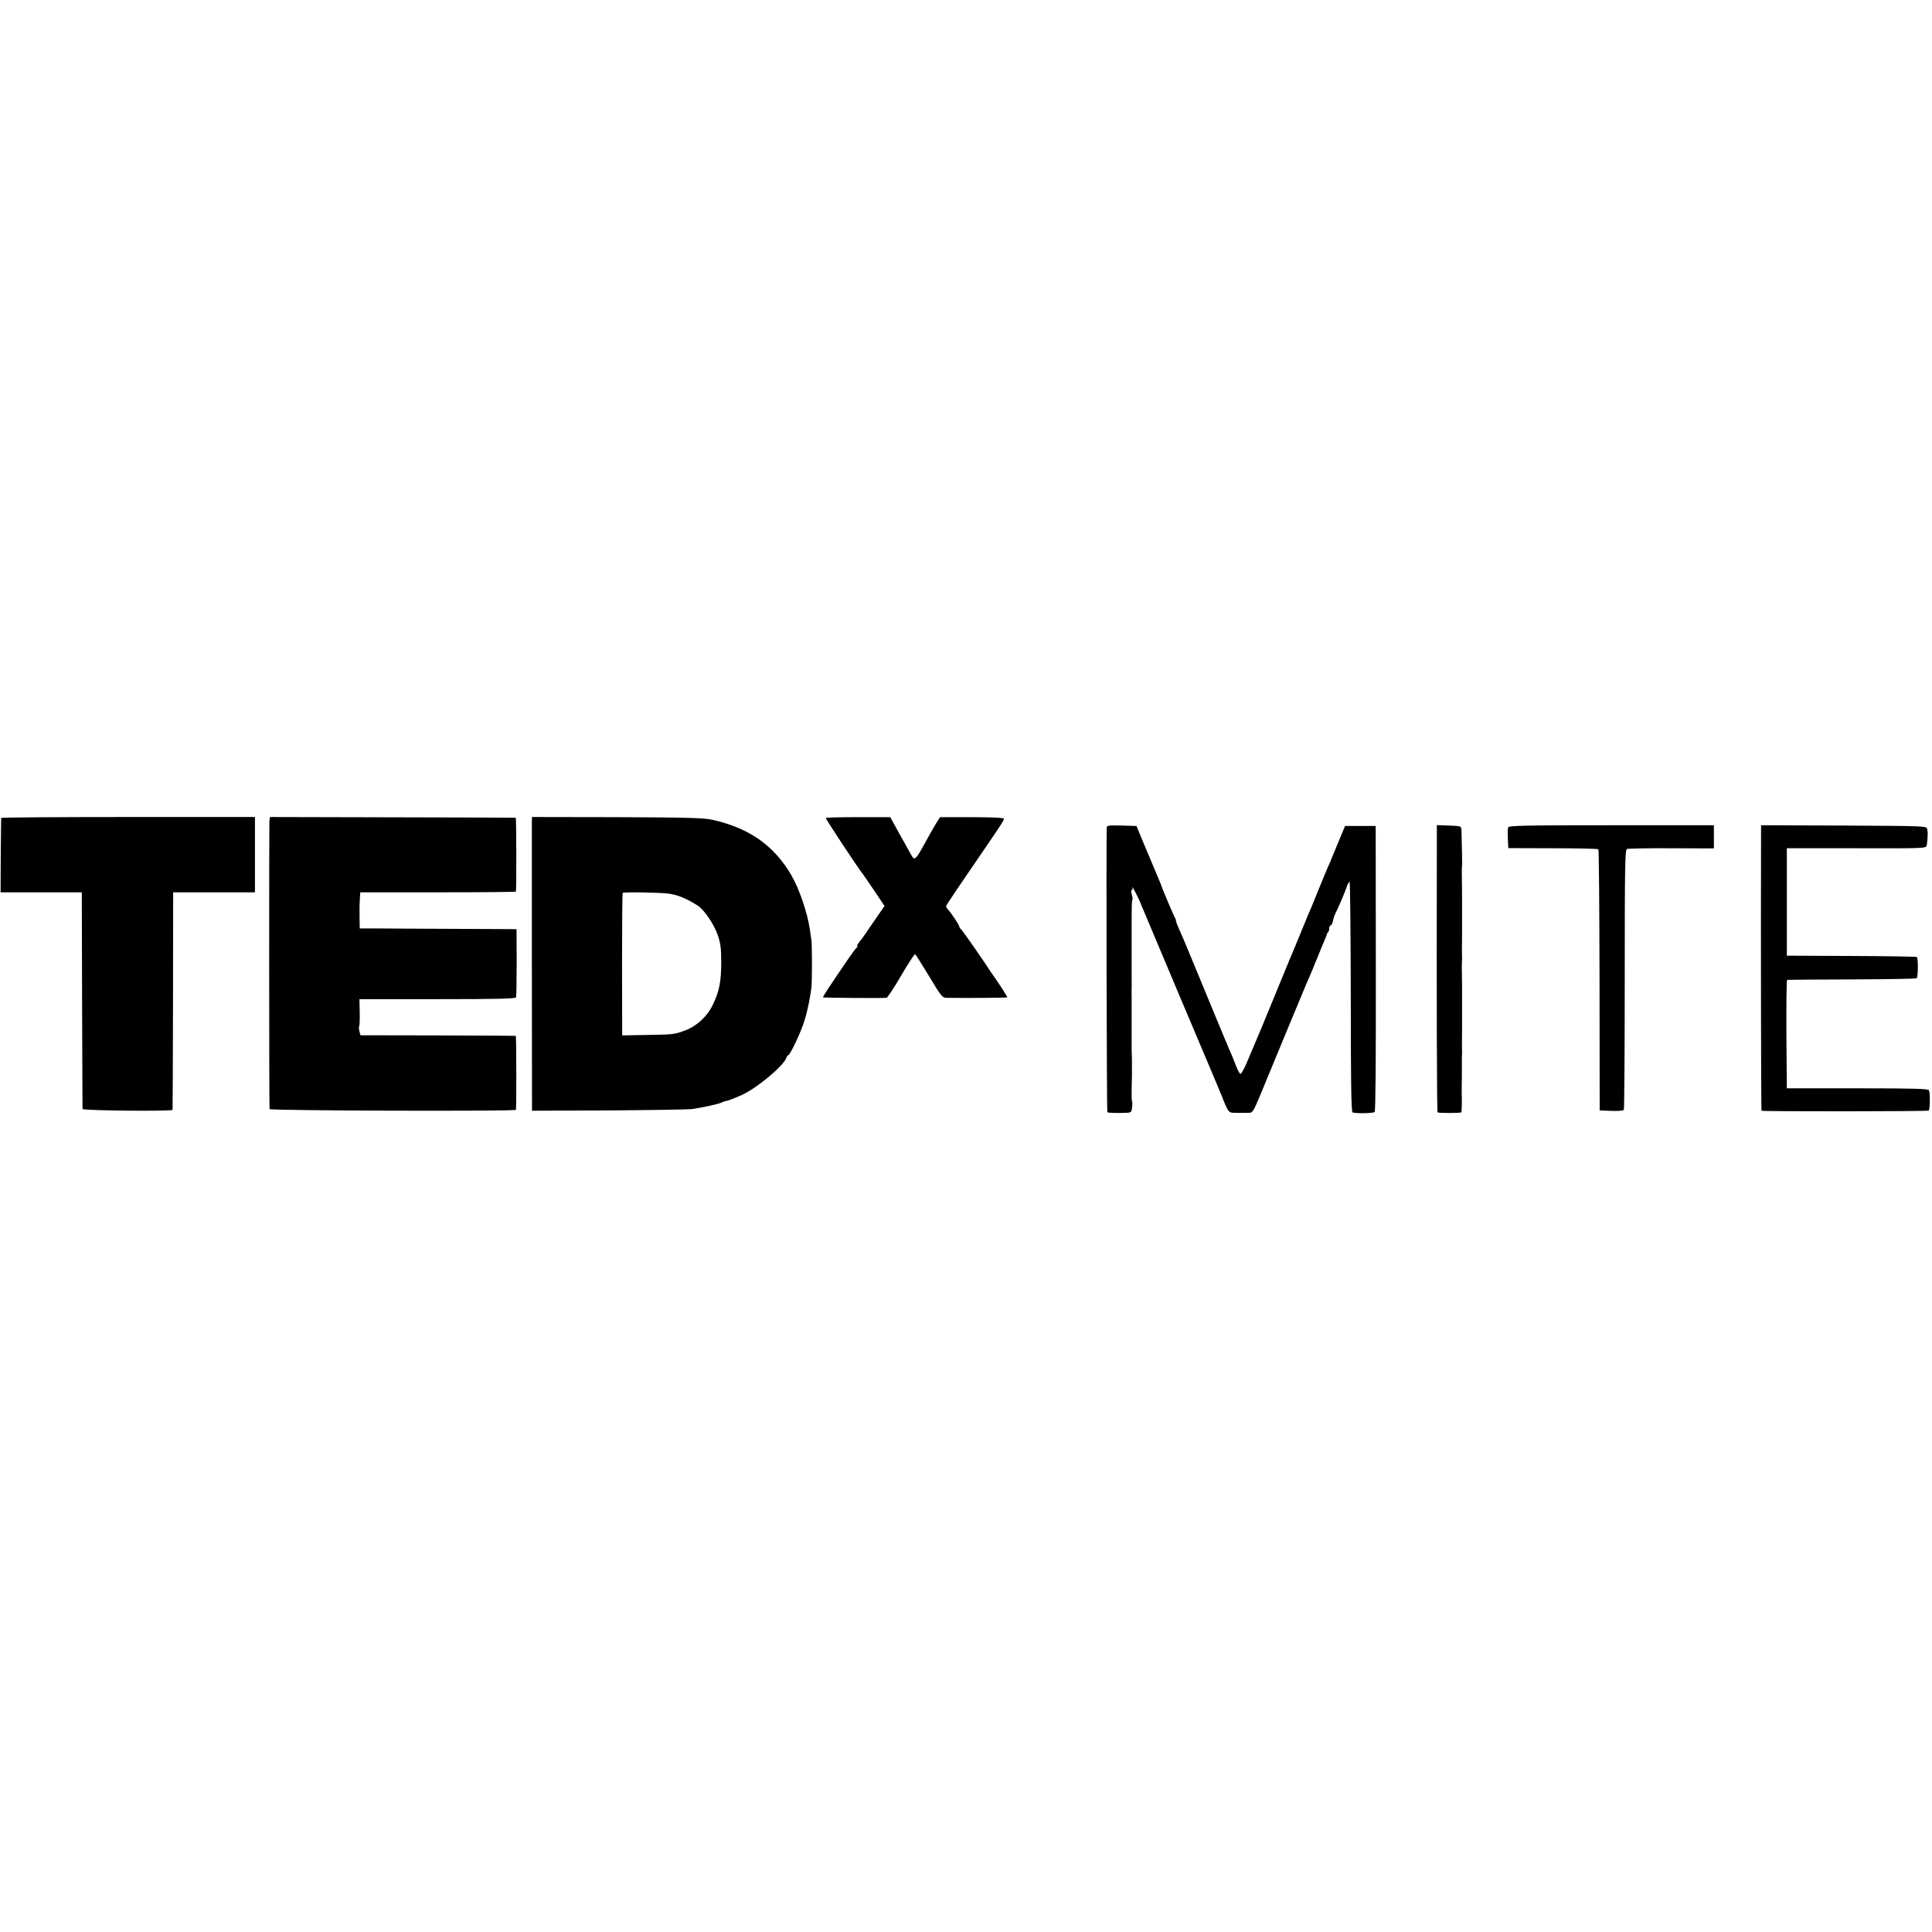 <?xml version="1.0" standalone="no"?>
<!DOCTYPE svg PUBLIC "-//W3C//DTD SVG 20010904//EN"
 "http://www.w3.org/TR/2001/REC-SVG-20010904/DTD/svg10.dtd">
<svg version="1.0" xmlns="http://www.w3.org/2000/svg"
 width="1311pt" height="1311pt" viewBox="0 0 1311 1311"
 preserveAspectRatio="xMidYMid meet">
<g transform="translate(0,1311) scale(0.1,-0.1)"
fill="#000000" stroke="none">
<path d="M8 7560 c0 -3 -2 -118 -3 -255 l-1 -250 276 0 275 0 2 -730 c1 -401
3 -735 3 -740 0 -12 609 -17 611 -6 1 3 2 337 3 741 l1 735 277 0 278 0 0 255
0 256 -860 0 c-473 0 -861 -3 -862 -6z"/>
<path d="M1828 7540 c-2 -21 -2 -1924 1 -1956 1 -11 1670 -16 1672 -5 4 20 3
501 -1 502 -3 1 -241 2 -529 3 l-525 1 -7 27 c-4 15 -5 29 -2 32 3 3 5 46 4
96 l-2 90 529 0 c415 0 531 3 534 13 2 6 4 113 4 237 l-1 225 -415 2 c-228 1
-468 2 -532 3 l-117 0 -1 68 c-1 62 -1 86 3 152 l2 25 527 0 c291 0 529 2 529
5 4 17 3 500 -1 501 -3 1 -379 2 -837 3 l-831 2 -4 -26z"/>
<path d="M3609 7531 c0 -34 0 -1893 1 -1937 l0 -21 518 2 c284 2 540 6 567 9
76 11 184 35 203 45 9 5 21 9 25 9 9 0 55 17 107 40 100 43 289 200 306 254 3
10 9 18 13 18 12 0 87 158 109 232 21 65 39 155 48 226 5 45 5 288 0 322 -2
14 -7 45 -10 70 -17 118 -72 277 -126 371 -119 203 -285 319 -535 376 -59 13
-162 16 -647 18 l-578 1 -1 -35z m929 -485 c64 -9 125 -35 199 -83 43 -28 110
-128 134 -200 19 -55 23 -90 23 -183 0 -130 -13 -197 -57 -288 -37 -78 -107
-143 -185 -173 -76 -29 -82 -29 -269 -32 l-161 -3 -1 480 c0 264 2 483 4 487
5 7 258 3 313 -5z"/>
<path d="M5604 7559 c-3 -5 217 -338 254 -384 4 -5 38 -56 76 -111 l68 -102
-61 -88 c-34 -49 -67 -98 -74 -108 -6 -10 -23 -32 -35 -47 -13 -16 -20 -29
-15 -29 4 0 4 -4 -2 -8 -5 -4 -28 -34 -51 -67 -134 -196 -183 -270 -179 -273
3 -3 390 -6 431 -3 6 1 51 68 99 151 48 82 91 148 95 145 4 -2 46 -70 95 -150
82 -137 89 -145 119 -146 132 -2 408 0 411 3 3 3 -54 91 -92 144 -4 5 -12 17
-18 26 -40 64 -200 294 -207 296 -4 2 -8 8 -8 14 0 10 -56 94 -77 116 -7 7
-13 17 -13 22 0 8 70 111 328 488 41 60 63 95 65 105 1 8 -61 11 -216 12
l-218 0 -21 -33 c-20 -32 -29 -48 -103 -181 -39 -70 -51 -79 -67 -50 -4 8 -39
70 -78 139 l-69 125 -216 0 c-119 0 -218 -2 -221 -6z"/>
<path d="M7510 7493 c-4 -127 0 -1927 4 -1930 4 -5 68 -7 132 -4 29 1 32 5 36
36 2 20 2 38 0 40 -3 3 -4 40 -3 82 1 43 2 85 2 93 0 8 0 40 0 70 0 30 0 64
-1 75 -1 11 -1 26 -1 33 0 120 0 225 0 237 0 29 0 105 0 118 -1 6 0 32 0 57 0
25 1 53 0 63 0 9 0 64 0 122 0 58 0 112 0 120 0 8 0 63 0 123 0 133 1 175 6
180 2 2 -1 17 -5 33 -5 17 -5 29 0 29 5 0 7 8 4 18 -6 22 48 -84 62 -123 7
-17 132 -313 278 -660 147 -346 268 -634 270 -640 1 -5 12 -31 23 -57 18 -40
27 -48 50 -49 31 -1 88 -1 115 0 17 1 29 22 68 116 125 303 305 737 315 760 8
17 26 59 41 95 14 36 31 76 37 90 6 14 11 27 12 30 1 3 6 16 12 30 27 62 36
85 37 92 1 3 4 10 9 14 4 4 7 16 7 26 0 10 4 18 9 18 5 0 13 14 16 32 4 18 11
39 16 48 17 32 66 147 78 183 7 21 16 35 19 32 4 -4 7 -355 8 -782 0 -565 3
-776 12 -781 13 -9 136 -7 150 2 6 3 9 366 8 973 l-1 968 -104 0 -104 0 -54
-130 c-29 -71 -57 -139 -63 -150 -5 -11 -30 -72 -56 -135 -25 -63 -52 -128
-59 -145 -8 -16 -41 -97 -75 -180 -34 -82 -67 -163 -75 -180 -7 -16 -42 -102
-78 -190 -36 -88 -85 -207 -109 -265 -25 -58 -64 -151 -88 -208 -23 -57 -47
-101 -53 -99 -5 1 -18 25 -29 52 -10 28 -25 64 -32 80 -12 25 -117 279 -293
705 -19 47 -46 109 -59 138 -13 29 -24 57 -24 62 0 6 -4 18 -10 28 -9 17 -84
193 -86 202 -1 6 -11 31 -59 144 -19 45 -52 124 -74 176 l-39 95 -101 3 c-91
2 -101 1 -101 -15z"/>
<path d="M9750 7333 c-2 -981 0 -1766 5 -1771 6 -6 154 -6 161 0 3 4 5 80 3
118 -1 8 0 40 0 70 1 30 1 87 1 125 -1 39 0 75 1 80 1 6 1 13 0 17 -1 8 -1
108 0 128 0 8 0 49 0 90 0 84 0 93 0 170 0 30 0 60 0 65 -2 92 -2 162 0 170 1
6 1 13 0 17 -1 8 -1 108 0 128 0 8 0 49 0 90 0 84 0 93 0 170 0 30 0 60 0 65
-2 92 -2 162 0 170 1 6 1 13 1 16 -1 3 -1 29 -1 57 -2 97 -3 147 -4 172 -2 24
-4 25 -84 28 l-83 3 0 -178z"/>
<path d="M10234 7496 c-3 -7 -4 -42 -2 -77 l3 -64 302 -1 c166 0 305 -3 309
-7 4 -3 7 -404 8 -889 l1 -883 79 -3 c44 -2 82 1 85 7 3 5 6 404 6 886 0 772
2 878 15 884 8 3 144 6 303 5 l287 -1 0 79 0 78 -695 0 c-576 0 -697 -2 -701
-14z"/>
<path d="M11950 7448 c-2 -641 0 -1871 3 -1875 7 -6 1128 -5 1135 1 9 9 10
124 1 138 -6 10 -107 13 -486 13 l-478 0 -3 368 c-1 202 1 368 5 368 5 1 202
2 438 3 237 1 435 4 441 8 10 7 11 134 1 144 -3 3 -202 6 -444 7 l-438 2 0
365 0 364 473 0 c471 -1 472 -1 476 20 4 20 7 60 7 81 0 6 -2 19 -4 30 -4 20
-13 20 -565 23 l-562 2 0 -62z"/>
</g>
</svg>
